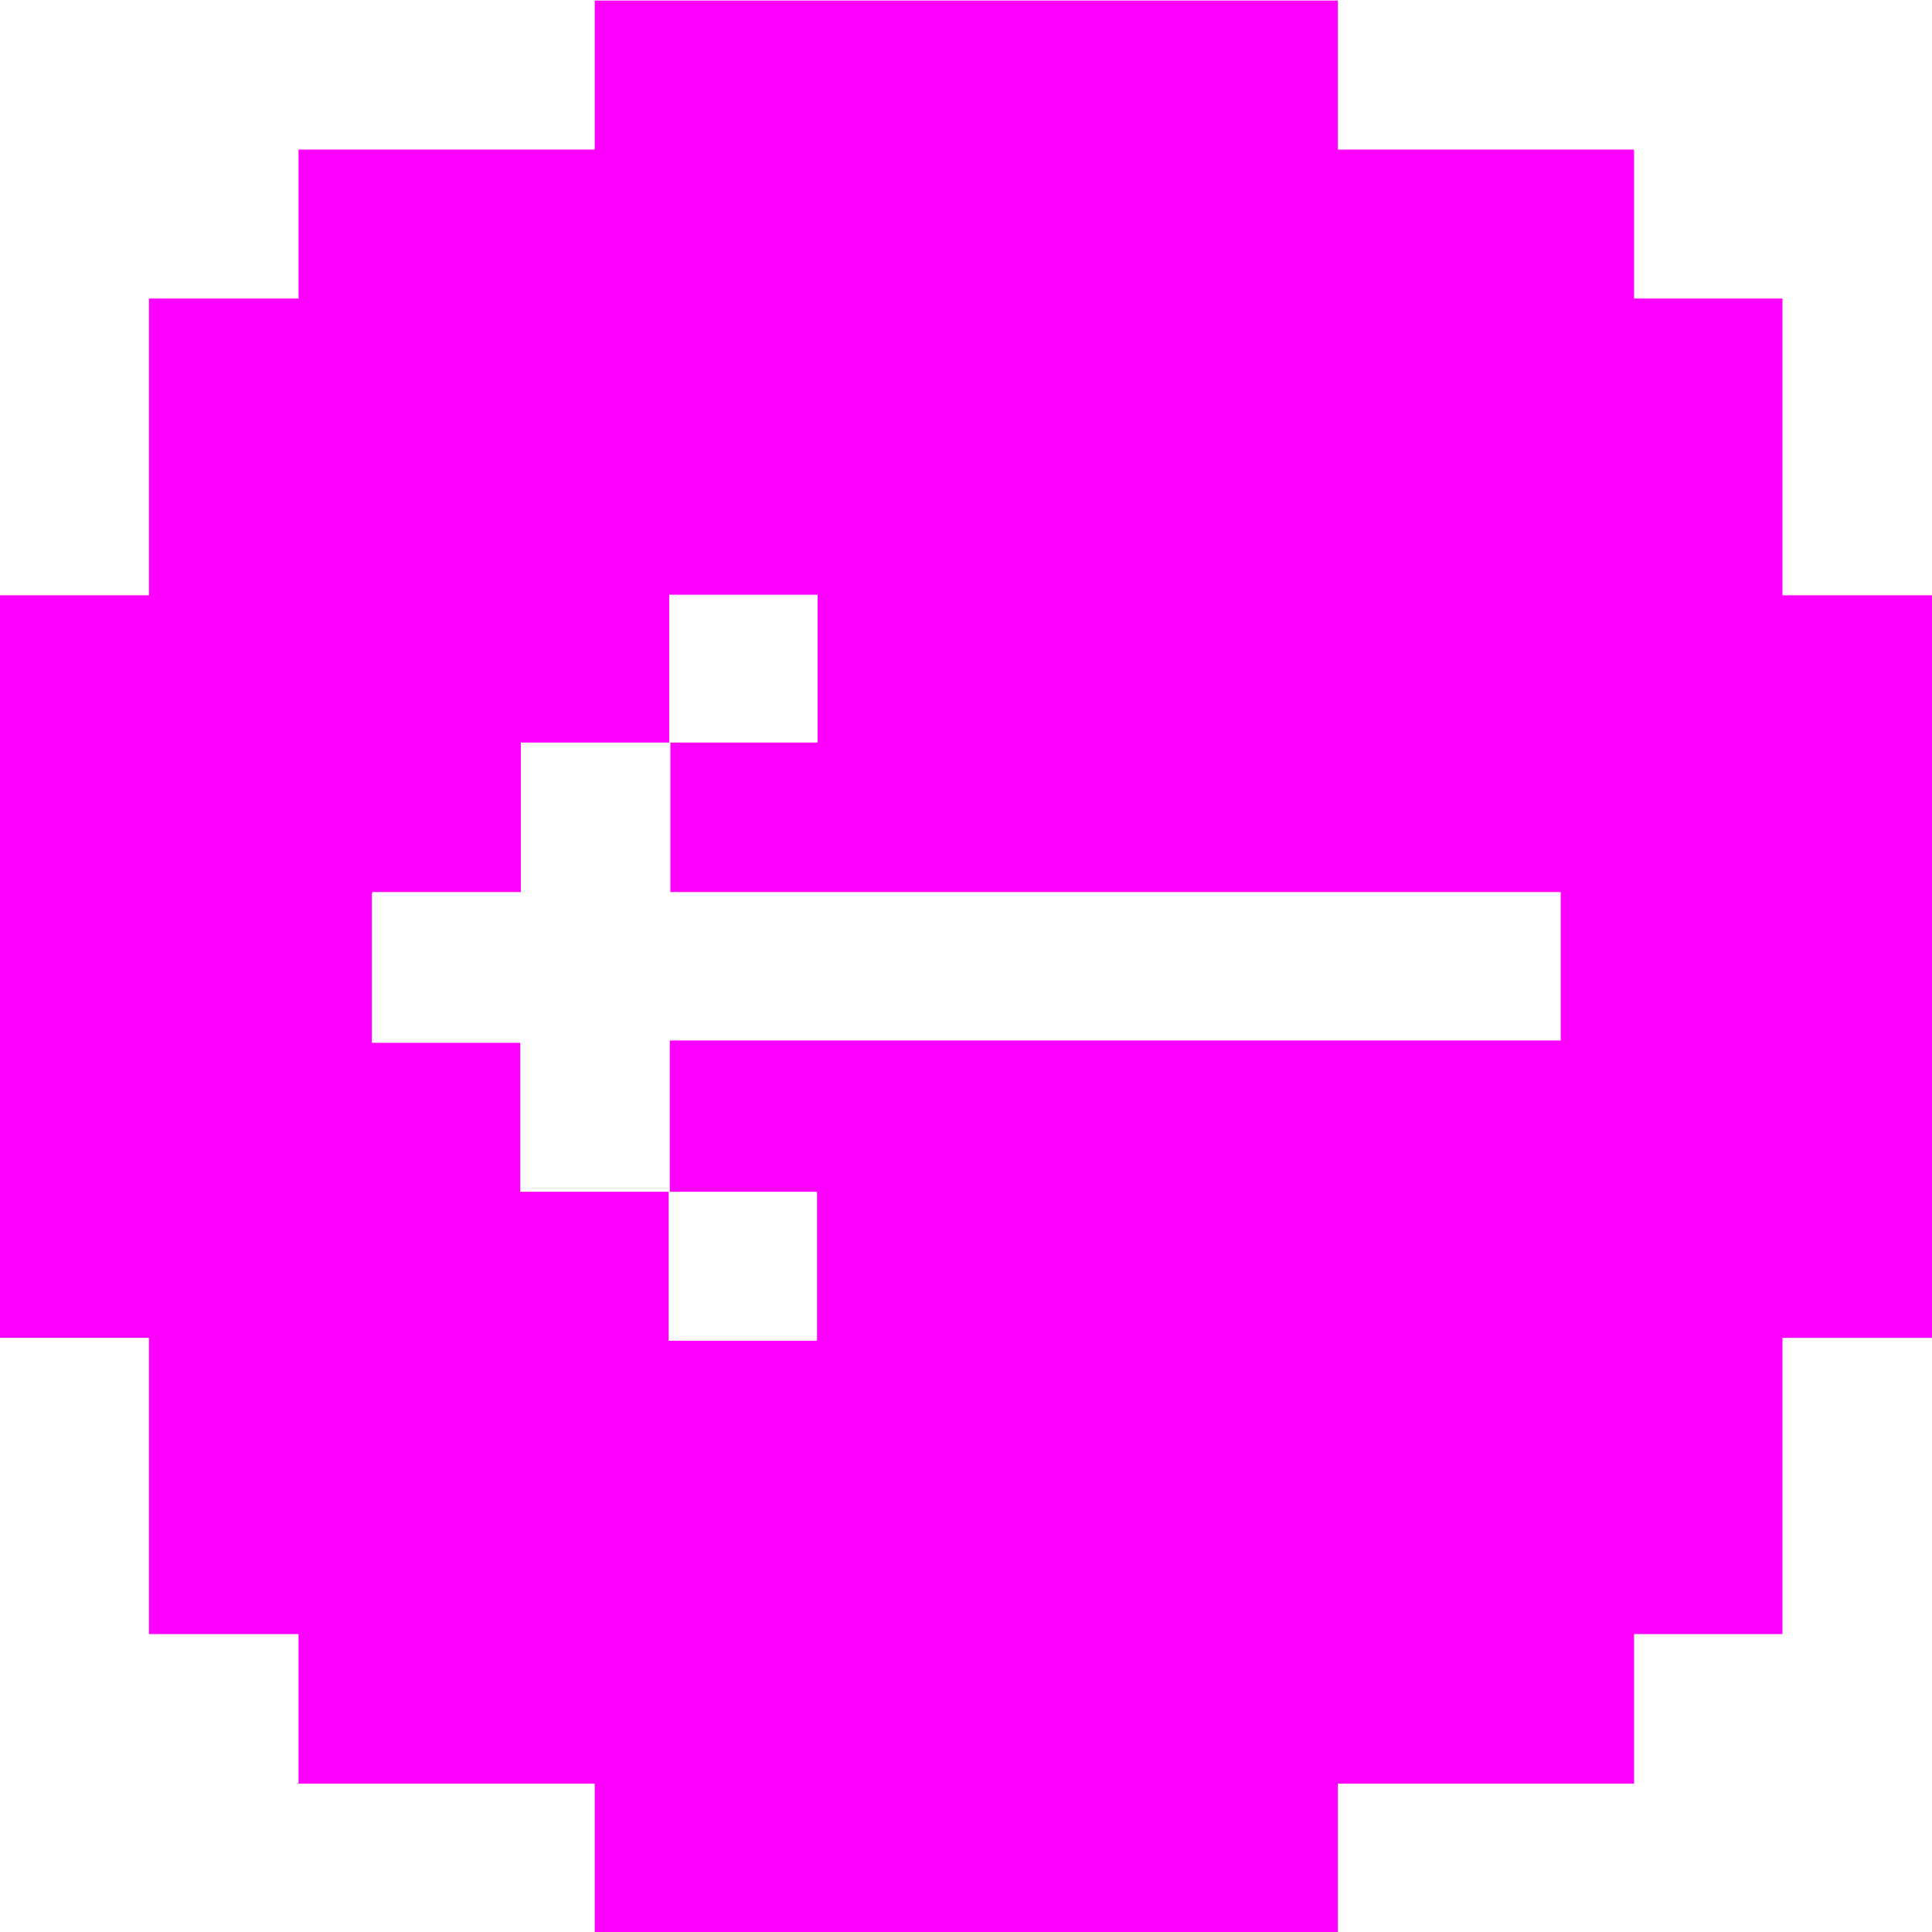 <svg id="Слой_1" data-name="Слой 1" xmlns="http://www.w3.org/2000/svg" width="33" height="33"  viewBox="0 0 33.46 33.44">
  <defs>
    <style>
      .cls-1 {
        fill: #f0f;
      }
    </style>
  </defs>
  <title>arrow2_block2</title>
  <path class="cls-1" d="M3164.18,1723.53v5.13h2.59v2.59h5.13v2.57h12.87v-2.57h5.13v-2.59h2.57v-5.13h2.59v-12.86h-2.59v-5.14h-2.57v-2.58h-5.13v-2.58H3171.9v2.58h-5.13v2.58h-2.59v5.14h-2.59v12.86h2.59Zm3.87-7.72h2.57v-2.59h2.57v-2.56h2.57v2.56h-2.55v2.59h15.42v2.57H3173.2V1721h2.55v2.58h-2.57V1721h-2.57v-2.58h-2.57v-2.57Z" transform="translate(-3161.6 -1700.37)"/>
</svg>
